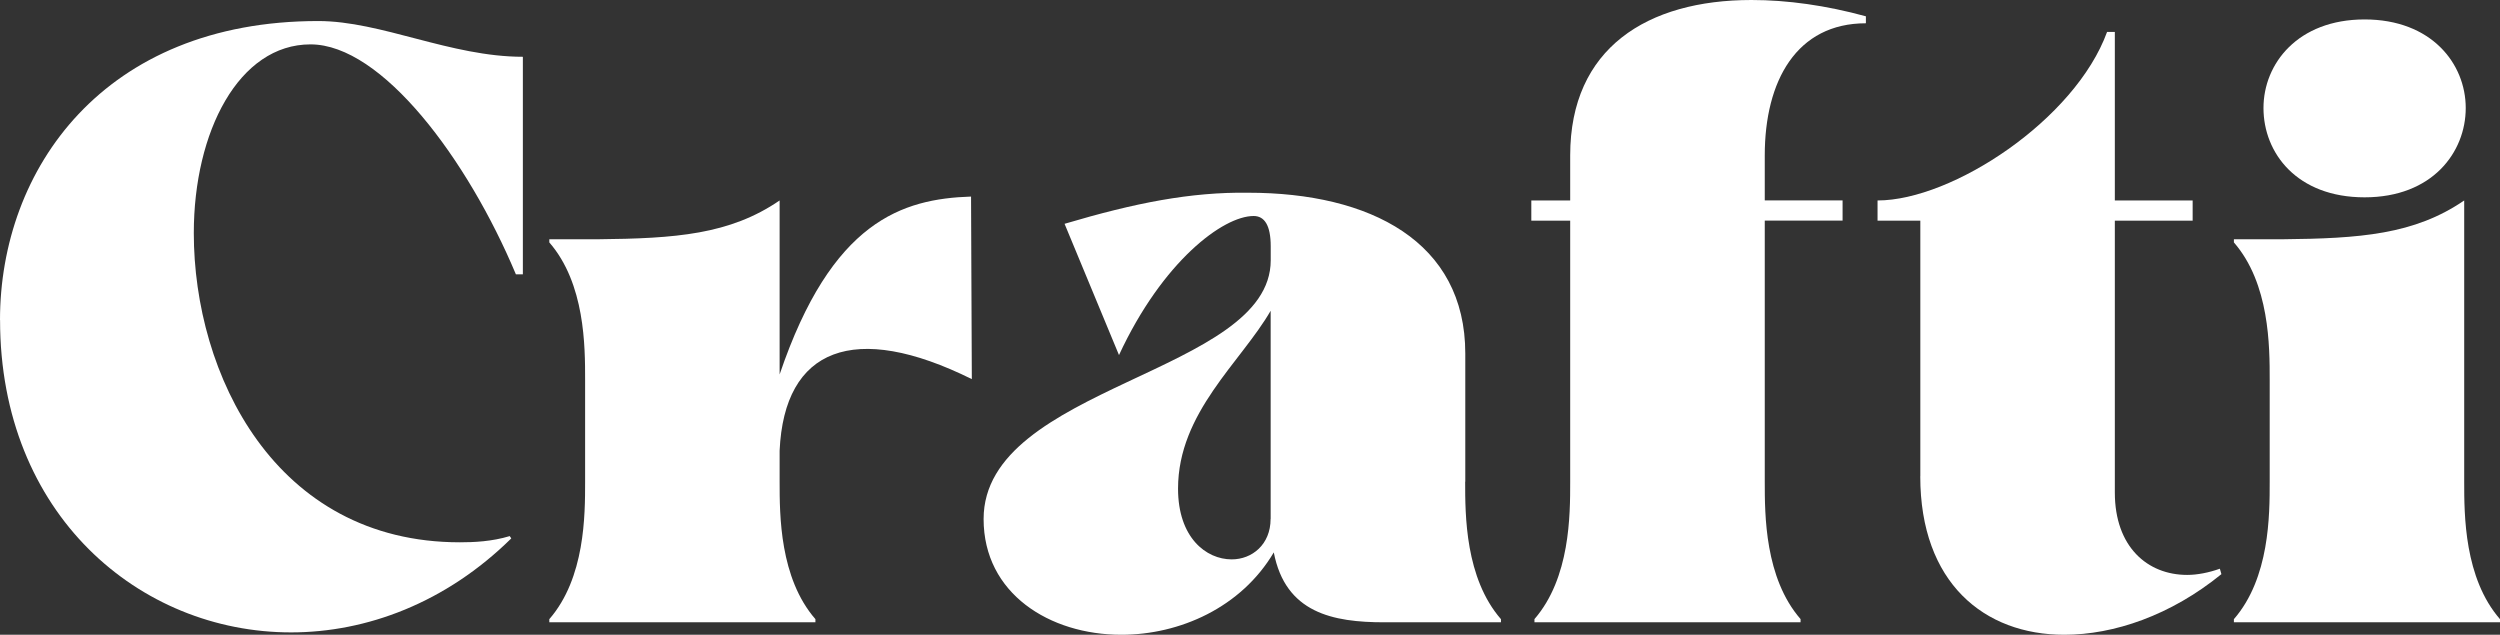 <?xml version="1.0" encoding="UTF-8"?>
<svg width="1024px" height="260px" viewBox="0 0 1024 260" version="1.1" xmlns="http://www.w3.org/2000/svg" xmlns:xlink="http://www.w3.org/1999/xlink">
    <rect x="0" y="0" width="1024" height="260" fill="#333333" stroke="none"/>
    <title>wordmark</title>
    <g id="Page-1" stroke="none" stroke-width="1" fill="none" fill-rule="evenodd">
        <g id="wordmark" fill="#FFFFFF" fill-rule="nonzero">
            <path d="M1.13686838e-13,131.113 C1.13686838e-13,69.38 42.392,8.617 130.351,8.617 C156.164,8.617 184.522,23.258 214.165,23.258 L214.165,112.36 L211.306,112.36 C191.552,65.268 156.479,18.177 127.177,18.177 C97.875,18.177 79.381,53.823 79.381,95.493 C79.381,153.088 112.513,222.128 188.378,222.128 C194.123,222.128 201.442,221.813 208.787,219.587 L209.417,220.53 C182.633,246.931 150.131,259.031 119.228,259.031 C57.083,259.031 0.026,210.656 0.026,131.113 L1.13686838e-13,131.113 Z" id="Path"></path>
            <path d="M319.333,197.298 C319.333,210.97 319.333,236.742 333.997,253.609 L333.997,254.893 L224.999,254.893 L224.999,253.609 C239.663,236.742 239.663,210.97 239.663,197.298 L239.663,155.602 C239.663,141.93 239.663,116.158 224.999,99.291 L224.999,98.007 L244.753,98.007 C276.626,97.693 298.924,96.095 319.333,82.109 L319.333,153.376 C340.686,90.36 369.7,81.455 397.743,80.512 L398.058,155.288 C349.92,131.427 321.248,142.559 319.333,184.569 L319.333,197.298 L319.333,197.298 Z" id="Path"></path>
            <path d="M600.129,197.298 C600.129,210.97 600.129,236.742 614.793,253.609 L614.793,254.893 L566.997,254.893 C545.958,254.893 526.52,251.069 521.746,226.266 C508.367,248.869 483.183,260 459.285,260 C429.957,260 402.884,243.133 402.884,212.594 C402.884,157.854 520.486,153.088 520.486,106.624 L520.486,100.888 C520.486,92.298 517.942,88.474 513.482,88.474 C501.048,88.474 476.205,106.939 458.341,145.44 L436.043,91.669 C465.056,83.078 487.669,78.626 511.252,78.94 C561.278,78.94 600.182,98.977 600.182,144.811 L600.182,197.324 L600.129,197.298 Z M520.46,212.568 L520.46,127.289 C508.341,148.295 482.527,168.959 482.527,200.153 C482.527,220.189 493.991,229.121 504.511,229.121 C512.8,229.121 520.434,223.07 520.434,212.568 L520.46,212.568 Z" id="Shape"></path>
            <path d="M628.487,253.609 C643.151,236.742 643.151,210.97 643.151,197.298 L643.151,90.386 L627.228,90.386 L627.228,82.109 L643.151,82.109 L643.151,63.645 C643.151,19.722 674.709,1.13506241e-13 717.416,1.13506241e-13 C732.081,1.13506241e-13 748.004,2.226 764.268,6.679 L764.268,9.534 C735.911,9.534 722.847,33.079 722.847,63.618 L722.847,82.083 L754.72,82.083 L754.72,90.36 L722.847,90.36 L722.847,197.272 C722.847,210.944 722.847,236.716 737.511,253.583 L737.511,254.867 L628.513,254.867 L628.513,253.583 L628.487,253.609 Z" id="Path"></path>
            <path d="M786.566,195.072 L786.566,90.386 L769.043,90.386 L769.043,82.109 C799.63,82.109 849.997,49.004 863.061,13.069 L866.236,13.069 L866.236,82.109 L898.108,82.109 L898.108,90.386 L866.236,90.386 L866.236,201.751 C866.236,224.013 879.614,235.485 895.879,235.485 C900.023,235.485 904.798,234.542 909.257,232.944 L909.887,235.171 C889.163,252.038 865.895,260 845.512,260 C812.694,260 786.54,238.68 786.54,195.098 L786.566,195.072 Z" id="Path"></path>
            <path d="M1024,253.609 L1024,254.893 L915.002,254.893 L915.002,253.609 C929.667,236.742 929.667,210.97 929.667,197.298 L929.667,155.602 C929.667,141.93 929.667,116.158 915.002,99.291 L915.002,98.007 L934.756,98.007 C966.629,97.693 988.927,96.095 1009.336,82.109 L1009.336,197.298 C1009.336,210.97 1009.336,236.742 1024,253.609 L1024,253.609 Z M927.122,44.237 C927.122,26.086 941.157,7.962 968.544,7.962 C995.931,7.962 1009.965,26.086 1009.965,44.237 C1009.965,62.387 996.272,80.826 968.544,80.826 C940.816,80.826 927.122,62.702 927.122,44.237 L927.122,44.237 Z" id="Shape"></path>
        </g>
    </g>
</svg>